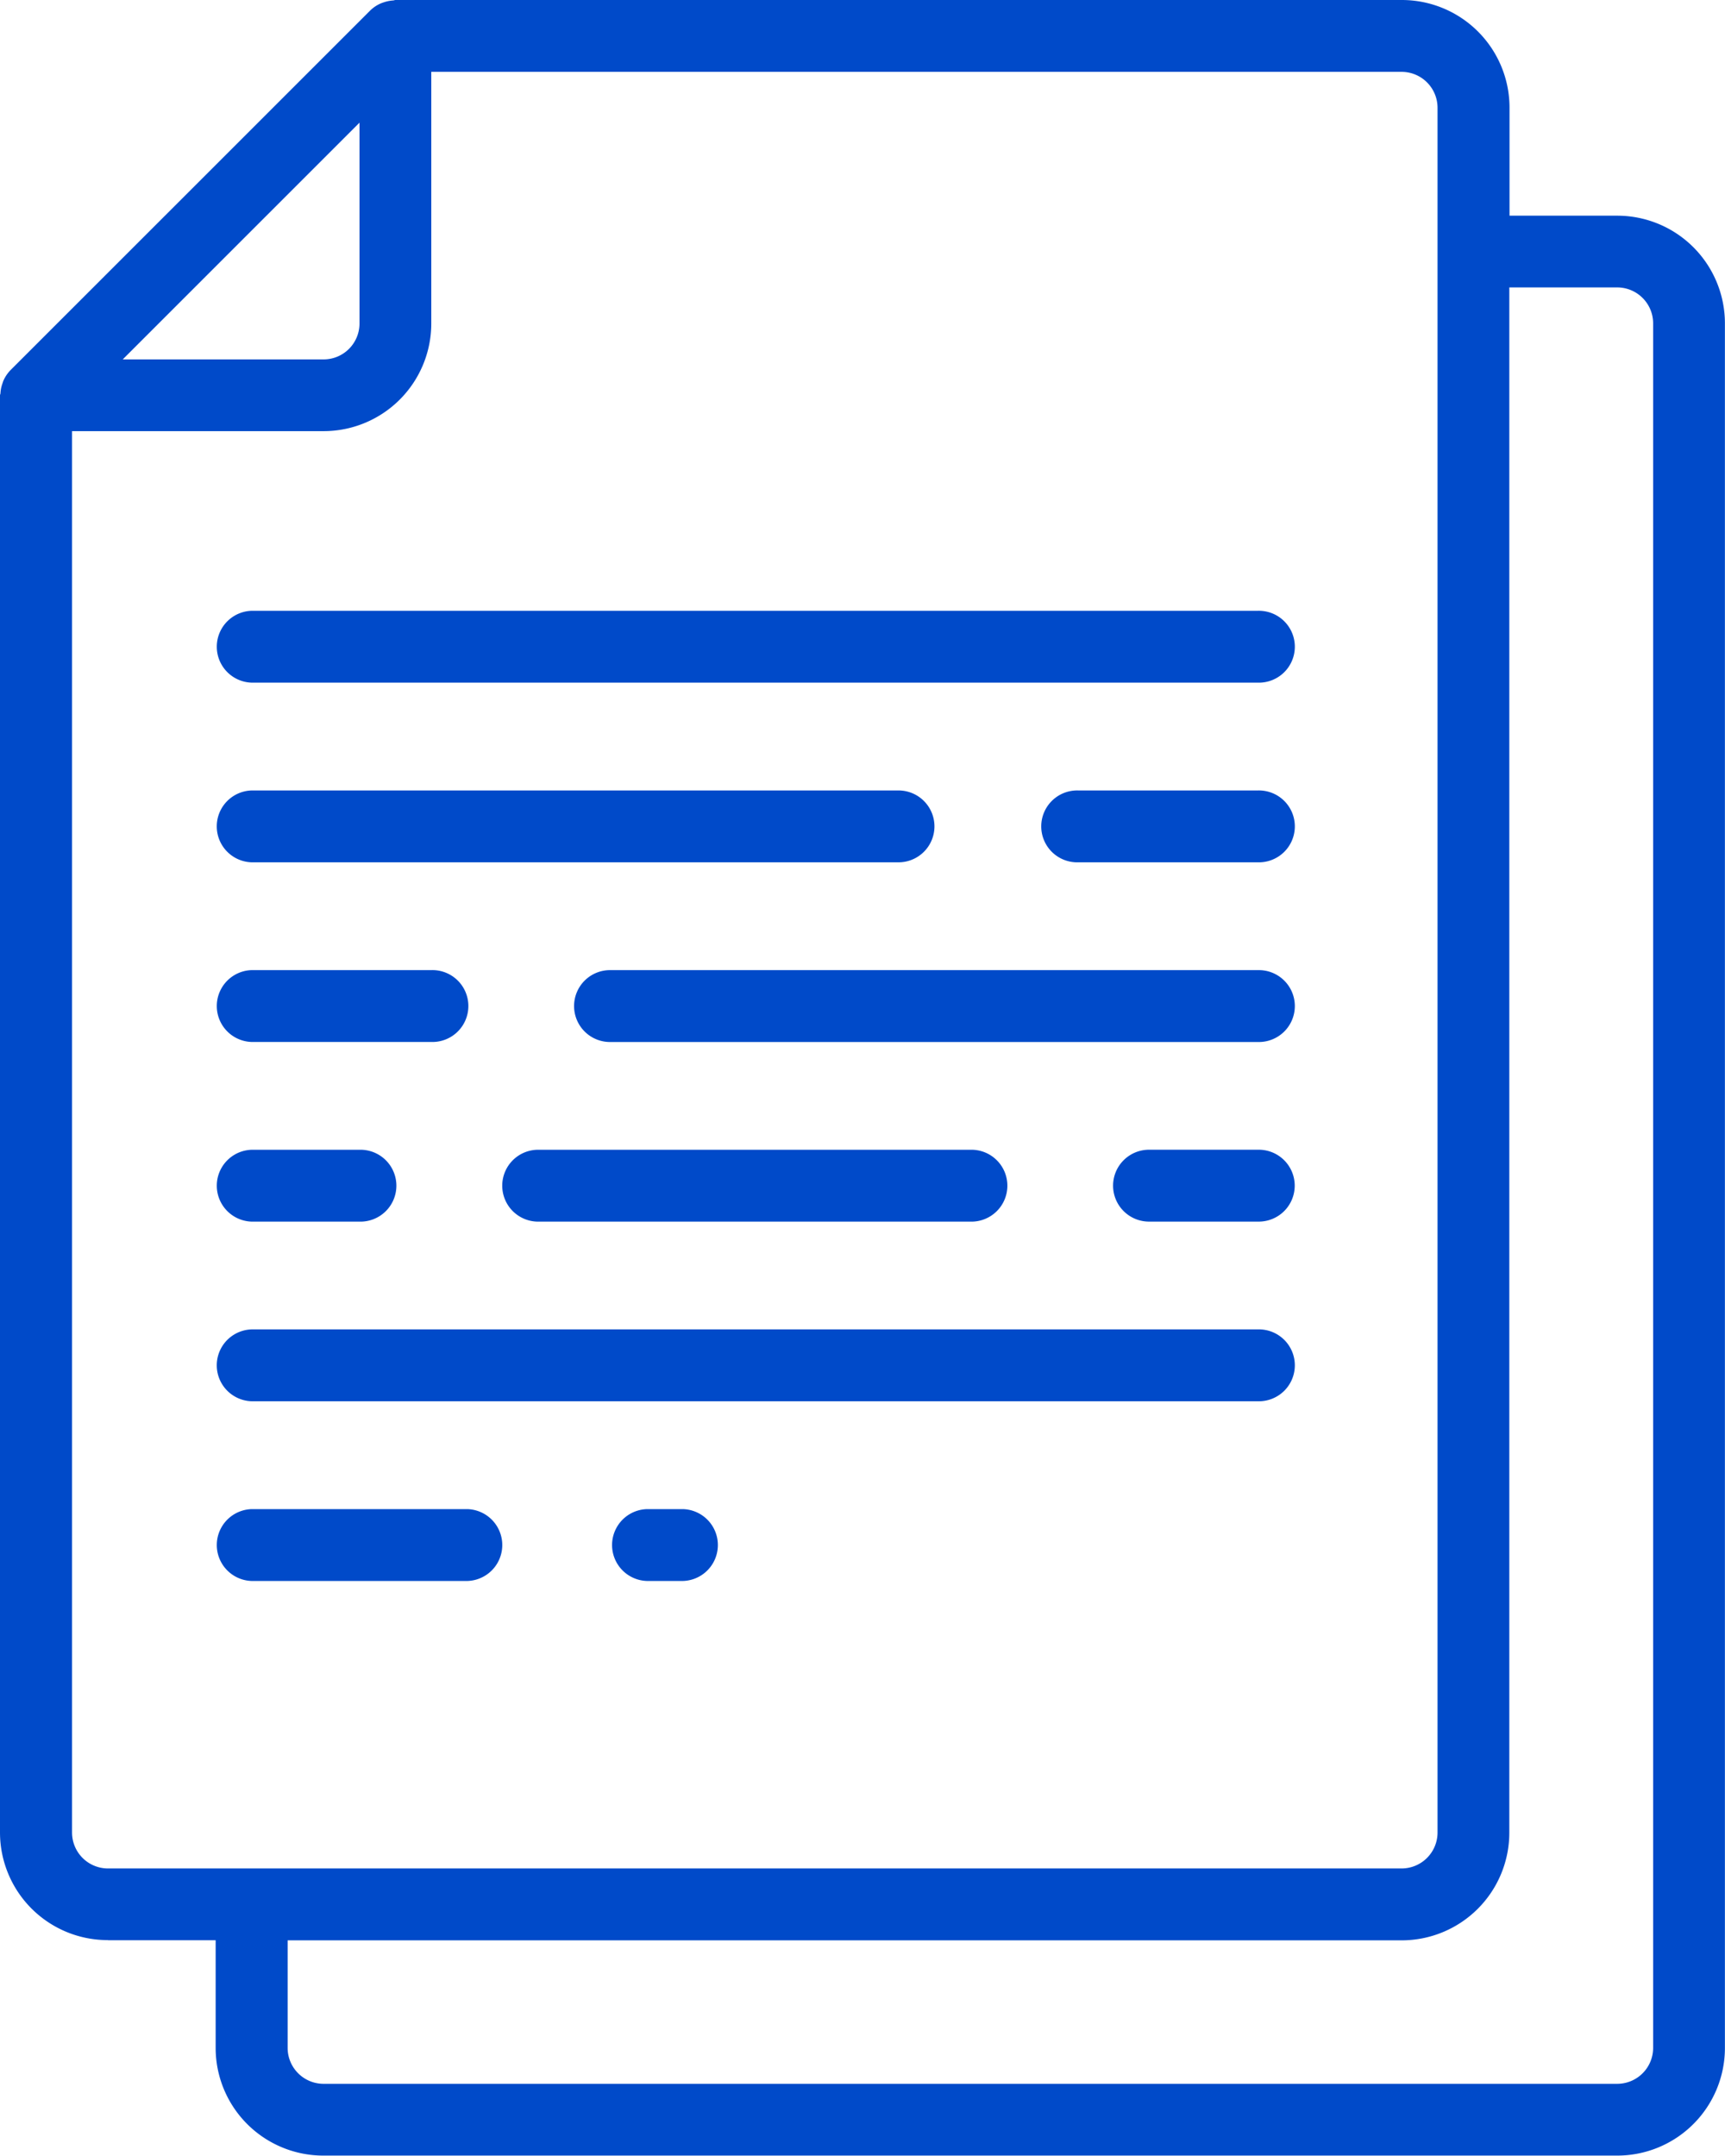 <svg xmlns="http://www.w3.org/2000/svg" width="59.264" height="74.074" viewBox="0 0 59.264 74.074">
  <g id="document" transform="translate(0.001 0)">
    <path id="Path_1325" data-name="Path 1325" d="M3.708,66.666h3.7v3.7a3.7,3.7,0,0,0,3.7,3.7H55.56a3.7,3.7,0,0,0,3.7-3.7V11.111a3.7,3.7,0,0,0-3.7-3.7h-3.7V3.7a3.7,3.7,0,0,0-3.7-3.7H13.585c-.026,0-.05.014-.076.015a1.254,1.254,0,0,0-.322.064,1.162,1.162,0,0,0-.112.041,1.2,1.2,0,0,0-.363.247L.366,12.712a1.235,1.235,0,0,0-.247.362c-.018.038-.027.077-.041.116a1.17,1.17,0,0,0-.063.317c0,.027-.016.051-.016.078V62.962a3.7,3.7,0,0,0,3.708,3.7ZM55.56,9.876a1.235,1.235,0,0,1,1.234,1.235V70.37A1.235,1.235,0,0,1,55.56,71.6H11.116A1.235,1.235,0,0,1,9.881,70.37v-3.7H48.153a3.7,3.7,0,0,0,3.7-3.7V9.876ZM49.387,3.7V62.962A1.235,1.235,0,0,1,48.153,64.2H3.708a1.235,1.235,0,0,1-1.234-1.235V14.814h8.642a3.7,3.7,0,0,0,3.7-3.7V2.469H48.153A1.235,1.235,0,0,1,49.387,3.7ZM12.35,4.215v6.9a1.234,1.234,0,0,1-1.234,1.234h-6.9Zm0,0" fill="#004ac9"/>
    <g id="Group_942" data-name="Group 942" transform="translate(7.412 20.987)">
      <path id="Path_1326" data-name="Path 1326" d="M52.469,145.066a1.235,1.235,0,0,0,0,2.469H87.036a1.235,1.235,0,1,0,0-2.469Zm0,0" transform="translate(-51.234 -145.066)" fill="#004ac9" fill-rule="evenodd"/>
      <path id="Path_1327" data-name="Path 1327" d="M87.036,315.734H52.468a1.235,1.235,0,0,0,0,2.469H87.036a1.235,1.235,0,1,0,0-2.469Zm0,0" transform="translate(-51.234 -291.043)" fill="#004ac9" fill-rule="evenodd"/>
      <path id="Path_1328" data-name="Path 1328" d="M254.907,187.734h-6.172a1.235,1.235,0,1,0,0,2.469h6.172a1.235,1.235,0,1,0,0-2.469Zm0,0" transform="translate(-219.105 -181.561)" fill="#004ac9" fill-rule="evenodd"/>
      <path id="Path_1329" data-name="Path 1329" d="M75.925,188.969a1.235,1.235,0,0,0-1.235-1.234H52.468a1.235,1.235,0,0,0,0,2.469H74.69A1.235,1.235,0,0,0,75.925,188.969Zm0,0" transform="translate(-51.234 -181.562)" fill="#004ac9" fill-rule="evenodd"/>
      <path id="Path_1330" data-name="Path 1330" d="M147.571,358.4h-1.235a1.235,1.235,0,0,0,0,2.469h1.235a1.235,1.235,0,0,0,0-2.469Zm0,0" transform="translate(-131.521 -327.534)" fill="#004ac9" fill-rule="evenodd"/>
      <path id="Path_1331" data-name="Path 1331" d="M59.877,358.4H52.469a1.235,1.235,0,0,0,0,2.469h7.408a1.235,1.235,0,0,0,0-2.469Zm0,0" transform="translate(-51.234 -327.534)" fill="#004ac9" fill-rule="evenodd"/>
      <path id="Path_1332" data-name="Path 1332" d="M52.469,232.868h6.173a1.235,1.235,0,1,0,0-2.469H52.469a1.235,1.235,0,0,0,0,2.469Zm0,0" transform="translate(-51.234 -218.053)" fill="#004ac9" fill-rule="evenodd"/>
      <path id="Path_1333" data-name="Path 1333" d="M160.023,230.4H137.8a1.235,1.235,0,1,0,0,2.469h22.222a1.235,1.235,0,1,0,0-2.469Zm0,0" transform="translate(-124.22 -218.053)" fill="#004ac9" fill-rule="evenodd"/>
      <path id="Path_1334" data-name="Path 1334" d="M52.469,275.536h3.7a1.235,1.235,0,1,0,0-2.469h-3.7a1.235,1.235,0,0,0,0,2.469Zm0,0" transform="translate(-51.234 -254.548)" fill="#004ac9" fill-rule="evenodd"/>
      <path id="Path_1335" data-name="Path 1335" d="M120.735,275.536h14.814a1.235,1.235,0,1,0,0-2.469H120.735a1.235,1.235,0,1,0,0,2.469Zm0,0" transform="translate(-109.623 -254.548)" fill="#004ac9" fill-rule="evenodd"/>
      <path id="Path_1336" data-name="Path 1336" d="M269.5,273.066h-3.7a1.235,1.235,0,1,0,0,2.469h3.7a1.235,1.235,0,1,0,0-2.469Zm0,0" transform="translate(-233.702 -254.548)" fill="#004ac9" fill-rule="evenodd"/>
    </g>
  </g>
</svg>
